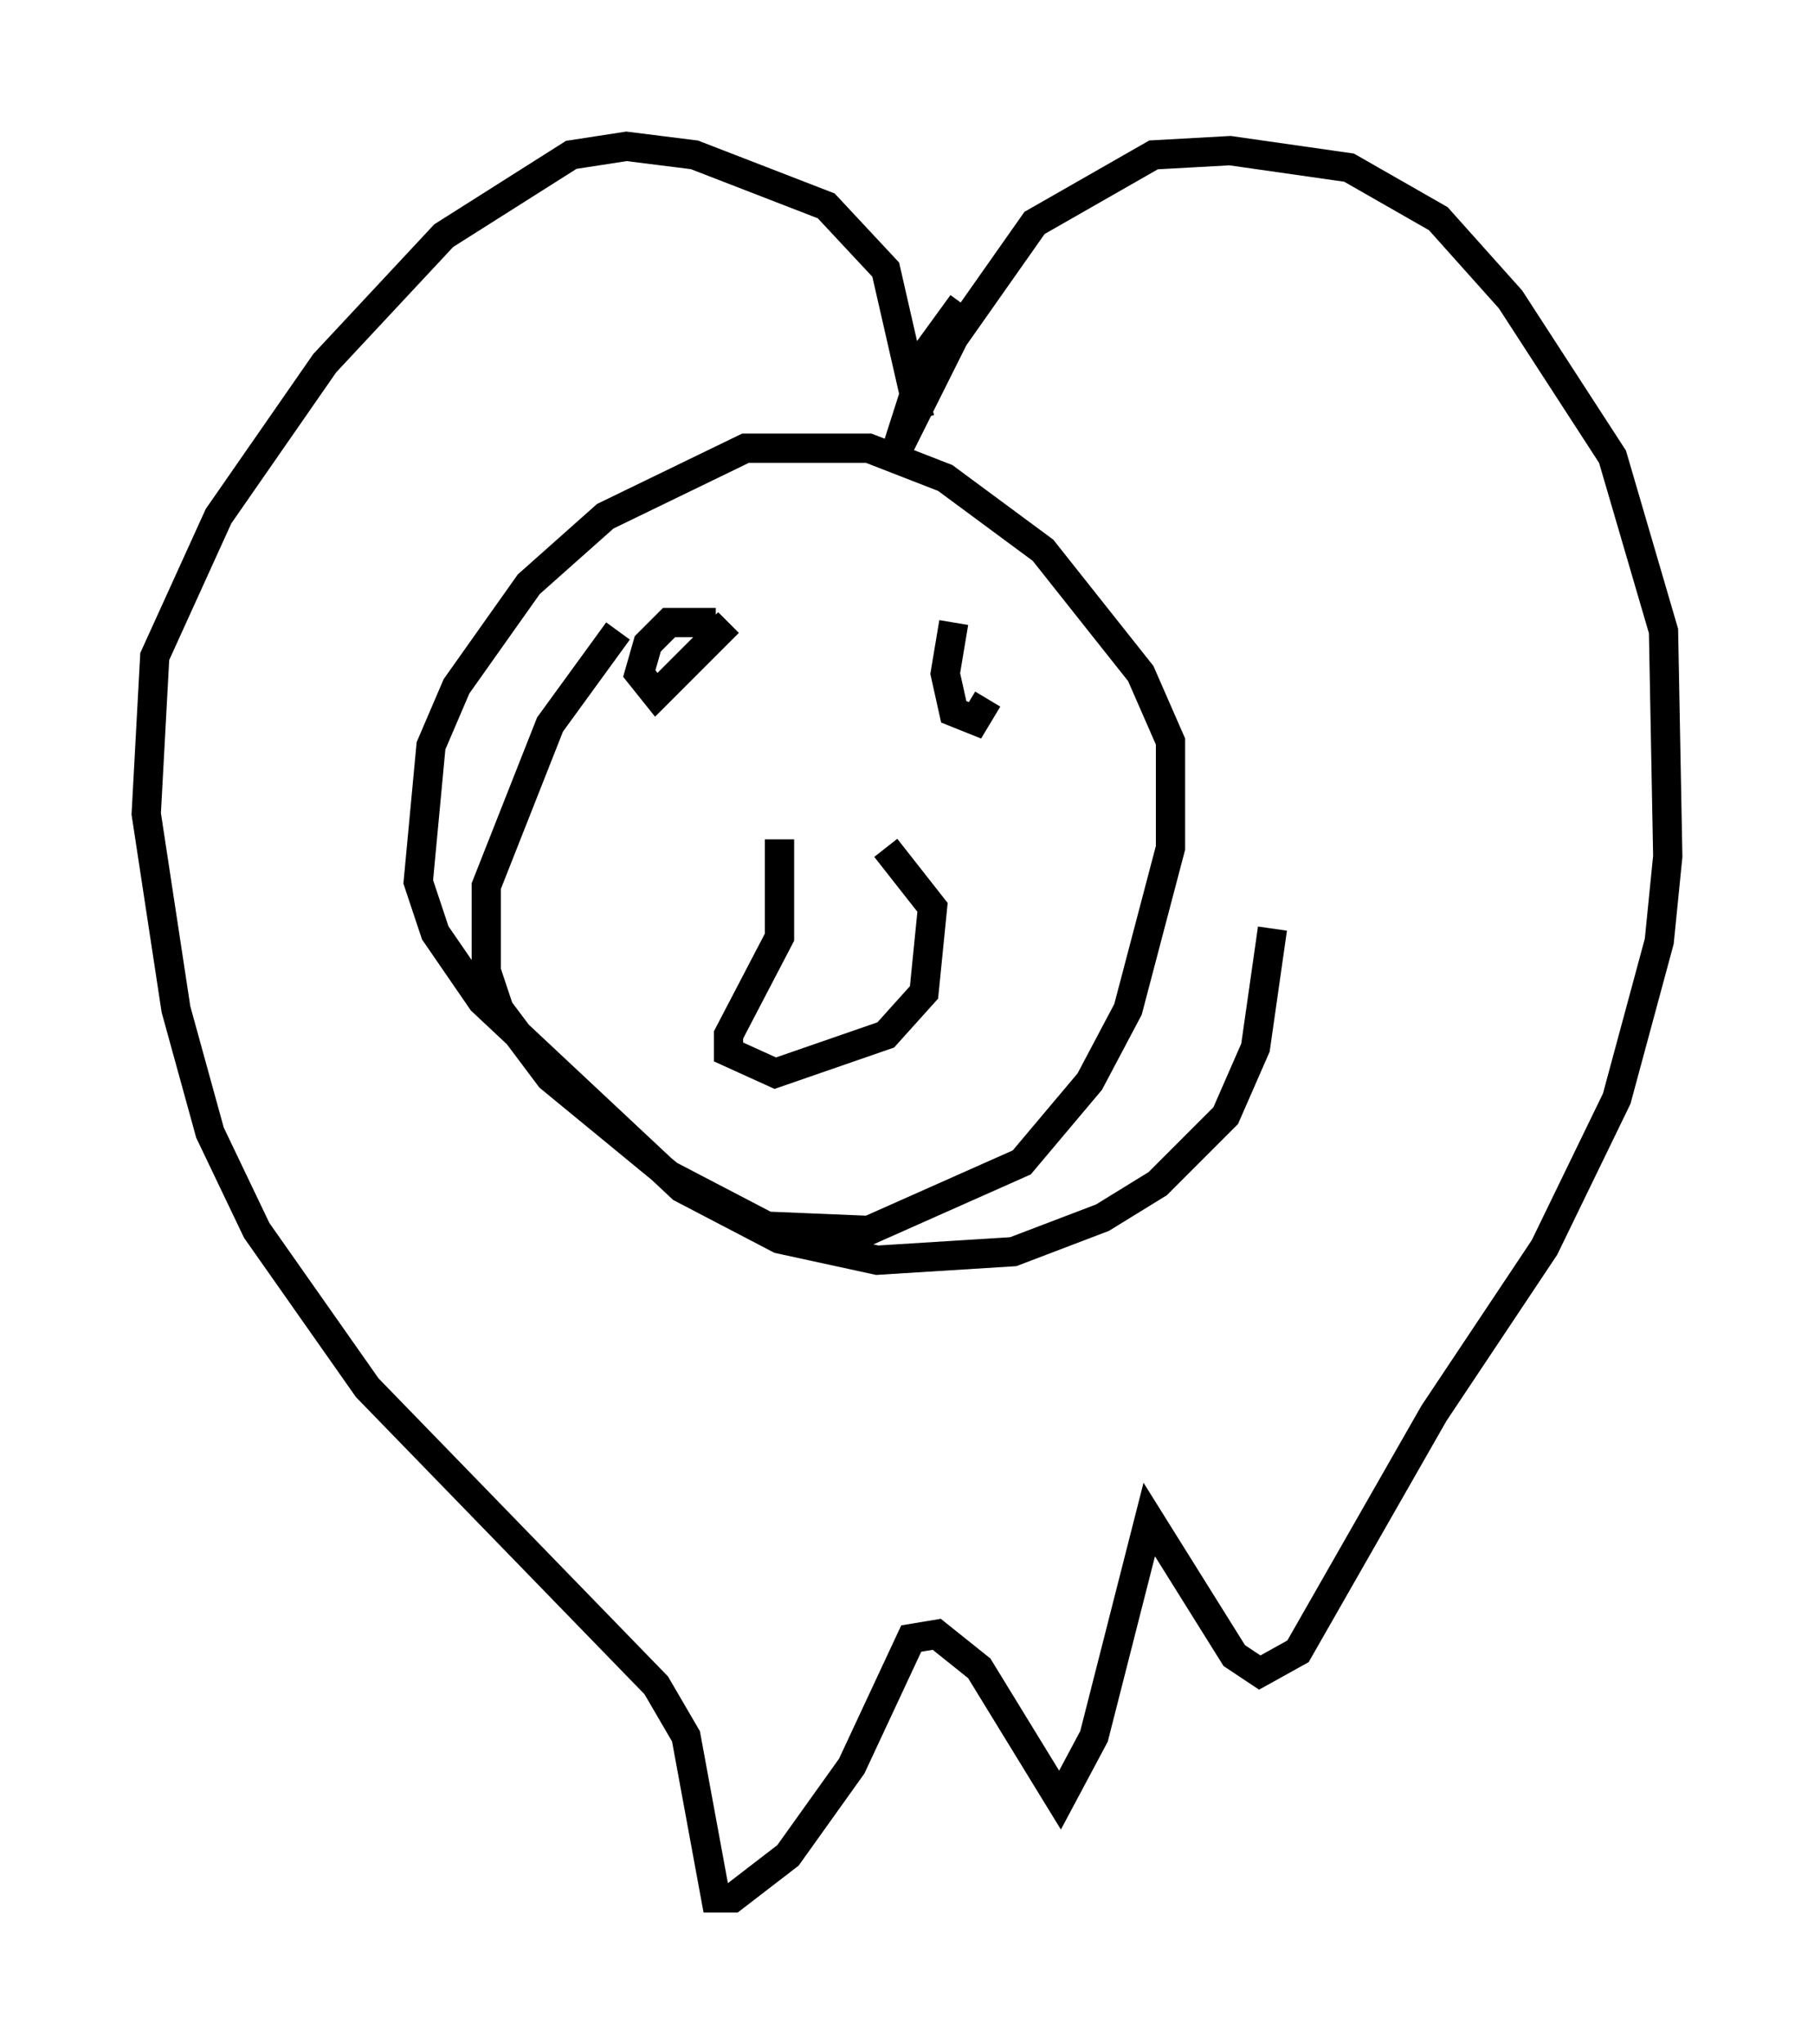 <?xml version="1.0" encoding="utf-8" ?>
<svg baseProfile="full" height="69.843" version="1.1" width="62" xmlns="http://www.w3.org/2000/svg" xmlns:ev="http://www.w3.org/2001/xml-events" xmlns:xlink="http://www.w3.org/1999/xlink"><defs /><rect fill="white" height="69.843" width="62" x="0" y="0" /><path d="M23.447, 16.911 m-2.324, 4.648 l-2.324, 3.196 -2.179, 5.52 l0.0, 2.905 0.436, 1.307 l1.743, 2.324 4.067, 3.341 l3.341, 1.743 3.486, 0.145 l5.229, -2.324 2.324, -2.76 l1.307, -2.469 1.453, -5.52 l0.0, -3.631 -1.017, -2.324 l-3.341, -4.212 -3.341, -2.469 l-2.615, -1.017 -4.212, 0.0 l-4.793, 2.324 -2.615, 2.324 l-2.469, 3.486 -0.872, 2.034 l-0.436, 4.648 0.581, 1.743 l1.598, 2.324 6.827, 6.391 l3.341, 1.743 3.341, 0.726 l4.648, -0.291 3.05, -1.162 l1.888, -1.162 2.324, -2.324 l1.017, -2.324 0.581, -4.067 m-12.056, -17.43 l-1.162, -5.084 -2.034, -2.179 l-4.503, -1.743 -2.324, -0.291 l-1.888, 0.291 -4.358, 2.76 l-4.067, 4.358 -3.631, 5.229 l-2.179, 4.793 -0.291, 5.374 l1.017, 6.682 1.162, 4.212 l1.598, 3.341 3.777, 5.374 l9.877, 10.168 1.017, 1.743 l1.017, 5.52 0.581, 0.0 l1.888, -1.453 2.179, -3.05 l2.034, -4.358 0.872, -0.145 l1.453, 1.162 2.76, 4.503 l1.162, -2.179 1.888, -7.408 l2.905, 4.648 0.872, 0.581 l1.307, -0.726 4.648, -8.134 l3.777, -5.665 2.469, -5.084 l1.453, -5.374 0.291, -2.905 l-0.145, -7.698 -1.743, -5.955 l-3.486, -5.374 -2.469, -2.76 l-3.05, -1.743 -4.067, -0.581 l-2.615, 0.145 -4.067, 2.324 l-2.76, 3.922 -2.034, 4.067 l1.162, -3.631 1.162, -1.598 m-8.425, 10.894 l-1.598, 0.0 -0.726, 0.726 l-0.291, 1.017 0.581, 0.726 l2.469, -2.469 m7.698, 0.0 l-0.291, 1.743 0.291, 1.307 l0.726, 0.291 0.436, -0.726 m-7.117, 4.793 l0.0, 3.341 -1.743, 3.341 l0.0, 0.581 1.598, 0.726 l3.777, -1.307 1.307, -1.453 l0.291, -2.905 -1.598, -2.034 " fill="none" stroke="black" stroke-width="1" /></svg>